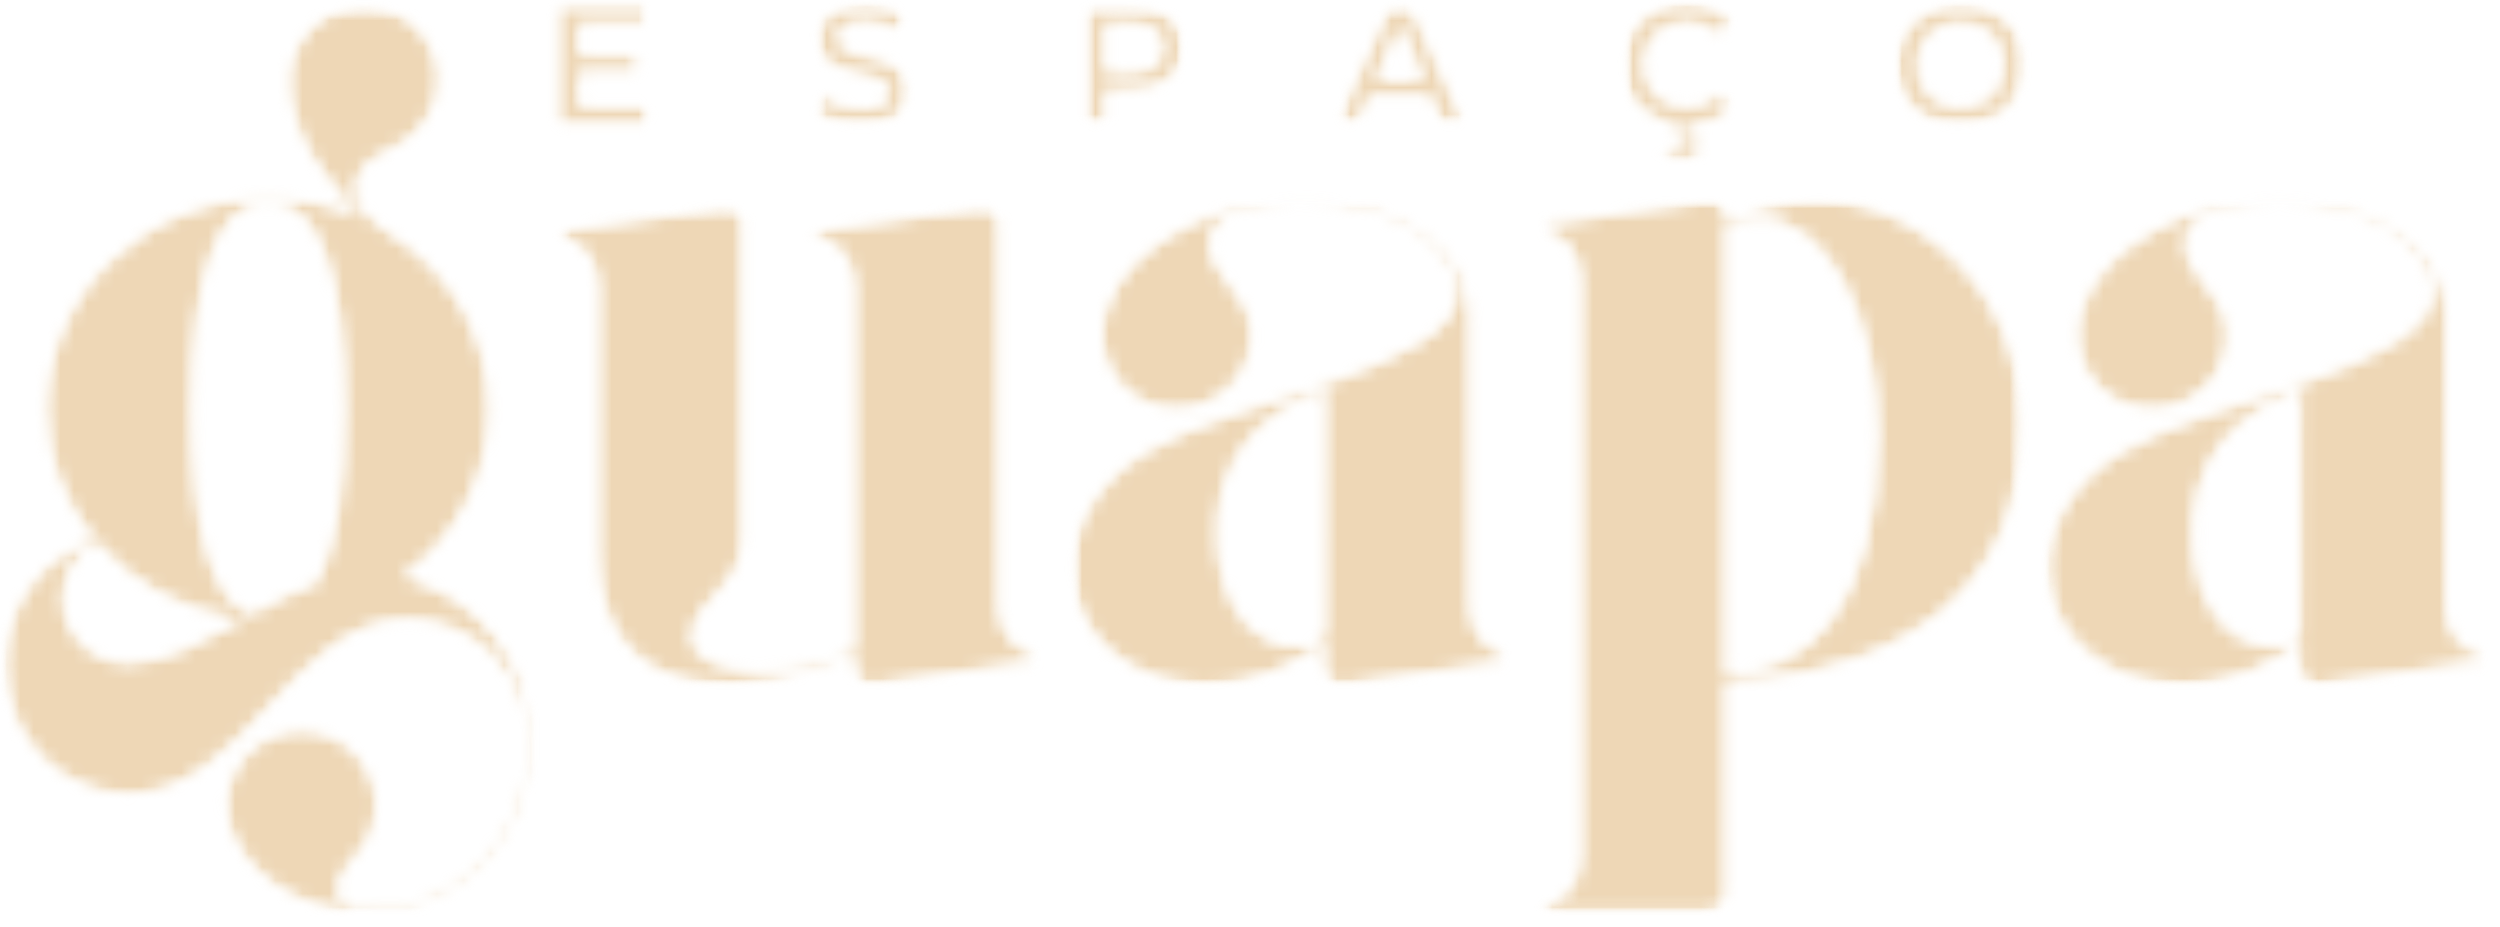 <svg width="186" height="69" viewBox="0 0 186 69" fill="none" xmlns="http://www.w3.org/2000/svg">
<mask id="mask0_168_482" style="mask-type:luminance" maskUnits="userSpaceOnUse" x="0" y="0" width="40" height="69">
<path d="M0 0.314H39.932V68.281H0V0.314Z" fill="white"/>
</mask>
<g mask="url(#mask0_168_482)">
<mask id="mask1_168_482" style="mask-type:luminance" maskUnits="userSpaceOnUse" x="0" y="0" width="40" height="69">
<path d="M14.344 30.476C14.344 39.449 15.859 44.542 18.688 45.624C20.286 44.686 21.875 43.892 23.474 43.325C24.849 40.887 25.583 36.584 25.583 30.476C25.583 20.209 23.62 15.117 19.927 15.117C16.302 15.117 14.344 20.209 14.344 30.476ZM9.557 49.278C12.234 49.278 14.917 47.696 17.823 46.124C13.542 45.541 9.771 43.47 7.156 40.449C5.703 41.305 4.755 42.81 4.755 44.542C4.755 47.124 6.927 49.278 9.542 49.278M39.646 55.309C39.646 62.339 34.141 68.013 27.463 68.013C21.875 68.013 16.797 64.277 16.797 59.901C16.797 56.808 19.328 54.303 22.448 54.303C25.568 54.303 28.036 56.808 28.036 59.901C28.036 61.401 27.463 62.839 26.438 63.844C25.781 64.488 25.208 65.349 25.208 66.075C25.208 67.22 26.01 67.575 27.463 67.575C33.917 67.575 39.208 62.117 39.208 55.309C39.208 50.211 35.224 46.124 30.354 46.124C21.797 46.124 18.38 59.117 9.542 59.117C4.406 59.107 0.276 54.803 0.276 49.422C0.276 45.042 3.104 41.305 6.953 40.161C4.703 37.506 3.396 34.13 3.396 30.476C3.396 21.714 10.797 14.679 19.927 14.679C22.396 14.679 24.781 15.184 26.891 16.117C24.49 13.968 21.448 10.236 21.448 5.999C21.448 2.912 23.984 0.407 27.104 0.407C30.224 0.407 32.703 2.912 32.703 5.999C32.703 8.36 31.104 10.303 28.995 11.236C27.396 11.885 26.526 12.885 26.526 13.968C26.526 15.194 27.688 16.411 29.141 17.349C33.635 20.225 36.464 24.961 36.464 30.486C36.464 35.517 33.995 40.042 30.073 42.903C35.516 44.196 39.646 49.288 39.646 55.319" fill="white"/>
</mask>
<g mask="url(#mask1_168_482)">
<mask id="mask2_168_482" style="mask-type:luminance" maskUnits="userSpaceOnUse" x="-1" y="-1" width="42" height="70">
<path d="M40.641 -0.165H-0.693V68.446H40.641V-0.165Z" fill="white"/>
</mask>
<g mask="url(#mask2_168_482)">
<mask id="mask3_168_482" style="mask-type:luminance" maskUnits="userSpaceOnUse" x="0" y="0" width="40" height="69">
<path d="M0.161 0.314H39.839V68.024H0.161V0.314Z" fill="white"/>
</mask>
<g mask="url(#mask3_168_482)">
<mask id="mask4_168_482" style="mask-type:luminance" maskUnits="userSpaceOnUse" x="0" y="0" width="40" height="69">
<path d="M14.344 30.476C14.344 39.449 15.859 44.542 18.688 45.624C20.286 44.686 21.875 43.892 23.474 43.325C24.849 40.887 25.583 36.584 25.583 30.476C25.583 20.209 23.62 15.117 19.927 15.117C16.302 15.117 14.344 20.209 14.344 30.476ZM9.557 49.278C12.234 49.278 14.917 47.696 17.823 46.124C13.542 45.541 9.771 43.47 7.156 40.449C5.703 41.305 4.755 42.81 4.755 44.542C4.755 47.124 6.927 49.278 9.542 49.278M39.646 55.309C39.646 62.339 34.141 68.013 27.463 68.013C21.875 68.013 16.797 64.277 16.797 59.901C16.797 56.808 19.328 54.303 22.448 54.303C25.568 54.303 28.036 56.808 28.036 59.901C28.036 61.401 27.463 62.839 26.438 63.844C25.781 64.488 25.208 65.349 25.208 66.075C25.208 67.22 26.01 67.575 27.463 67.575C33.917 67.575 39.208 62.117 39.208 55.309C39.208 50.211 35.224 46.124 30.354 46.124C21.797 46.124 18.38 59.117 9.542 59.117C4.406 59.107 0.276 54.803 0.276 49.422C0.276 45.042 3.104 41.305 6.953 40.161C4.703 37.506 3.396 34.13 3.396 30.476C3.396 21.714 10.797 14.679 19.927 14.679C22.396 14.679 24.781 15.184 26.891 16.117C24.49 13.968 21.448 10.236 21.448 5.999C21.448 2.912 23.984 0.407 27.104 0.407C30.224 0.407 32.703 2.912 32.703 5.999C32.703 8.36 31.104 10.303 28.995 11.236C27.396 11.885 26.526 12.885 26.526 13.968C26.526 15.194 27.688 16.411 29.141 17.349C33.635 20.225 36.464 24.961 36.464 30.486C36.464 35.517 33.995 40.042 30.073 42.903C35.516 44.196 39.646 49.288 39.646 55.319" fill="white"/>
</mask>
<g mask="url(#mask4_168_482)">
<path d="M334.561 -102.659H-149.279V170.941H334.561V-102.659Z" fill="#EED7B6"/>
</g>
</g>
</g>
</g>
</g>
<mask id="mask5_168_482" style="mask-type:luminance" maskUnits="userSpaceOnUse" x="41" y="15" width="37" height="37">
<path d="M41.208 15.174H77.625V51.211H41.208V15.174Z" fill="white"/>
</mask>
<g mask="url(#mask5_168_482)">
<mask id="mask6_168_482" style="mask-type:luminance" maskUnits="userSpaceOnUse" x="41" y="15" width="37" height="37">
<path d="M77.37 48.773V49.211L64.969 51.005H64.755C64.104 51.005 63.516 50.422 63.516 49.794V48.696C56.833 52.072 44.438 53.288 44.438 41.16V21.132C44.438 19.338 43.13 17.9 41.464 17.611V17.173L53.859 15.38H54.073C54.797 15.38 55.302 15.88 55.302 16.606V40.161C55.302 43.815 51.526 44.753 51.526 47.402C51.526 48.907 53.635 49.912 56.464 49.912C60.089 49.912 63.062 48.474 63.5 48.263V21.132C63.5 19.338 62.193 17.9 60.526 17.611V17.173L72.927 15.38H73.141C73.859 15.38 74.37 15.88 74.37 16.606V45.237C74.37 46.969 75.677 48.474 77.344 48.763" fill="white"/>
</mask>
<g mask="url(#mask6_168_482)">
<mask id="mask7_168_482" style="mask-type:luminance" maskUnits="userSpaceOnUse" x="40" y="14" width="38" height="38">
<path d="M77.974 14.349H40.641V51.293H77.974V14.349Z" fill="white"/>
</mask>
<g mask="url(#mask7_168_482)">
<mask id="mask8_168_482" style="mask-type:luminance" maskUnits="userSpaceOnUse" x="41" y="15" width="37" height="37">
<path d="M41.443 15.174H77.599V51.211H41.443V15.174Z" fill="white"/>
</mask>
<g mask="url(#mask8_168_482)">
<mask id="mask9_168_482" style="mask-type:luminance" maskUnits="userSpaceOnUse" x="41" y="15" width="37" height="37">
<path d="M77.37 48.773V49.211L64.969 51.005H64.755C64.104 51.005 63.516 50.422 63.516 49.794V48.696C56.833 52.072 44.438 53.288 44.438 41.161V21.132C44.438 19.338 43.13 17.9 41.464 17.612V17.174L53.859 15.38H54.073C54.797 15.38 55.302 15.88 55.302 16.607V40.161C55.302 43.815 51.526 44.753 51.526 47.402C51.526 48.907 53.635 49.912 56.464 49.912C60.089 49.912 63.062 48.474 63.5 48.263V21.132C63.5 19.338 62.193 17.9 60.526 17.612V17.174L72.927 15.38H73.141C73.859 15.38 74.37 15.88 74.37 16.607V45.237C74.37 46.969 75.677 48.474 77.344 48.763" fill="white"/>
</mask>
<g mask="url(#mask9_168_482)">
<path d="M334.561 -102.659H-149.279V170.941H334.561V-102.659Z" fill="#EED7B6"/>
</g>
</g>
</g>
</g>
</g>
<mask id="mask10_168_482" style="mask-type:luminance" maskUnits="userSpaceOnUse" x="79" y="14" width="34" height="38">
<path d="M79.542 14.54H112.448V51.211H79.542V14.54Z" fill="white"/>
</mask>
<g mask="url(#mask10_168_482)">
<mask id="mask11_168_482" style="mask-type:luminance" maskUnits="userSpaceOnUse" x="79" y="14" width="34" height="38">
<path d="M98.49 29.327V28.971C95.516 30.332 91.088 32.625 90.646 38.656C90.432 42.099 91.302 44.753 92.823 46.413C94.422 48.144 96.891 48.562 98.474 47.418L98.49 29.327ZM112.406 48.773V49.211L99.927 51.005H99.781C99.062 51.005 98.474 50.438 98.474 49.711V47.902C96.729 49.196 93.755 50.995 89.703 50.995C85.13 50.995 81.073 48.407 79.979 44.397C78.823 40.305 81.141 36.068 85.13 33.63C91.37 29.749 108.344 27.306 108.344 21.781C108.344 19.838 106.38 17.756 104.063 16.607C101.234 15.251 97.755 14.736 94.193 15.313C91.583 15.668 90.062 16.54 90.062 18.044C90.062 20.699 93.182 21.637 93.182 24.936C93.182 28.023 90.646 30.461 87.526 30.461C84.406 30.461 81.943 28.023 81.943 24.936C81.943 19.338 88.979 15.607 94.13 14.88C97.901 14.297 101.526 14.813 104.286 16.241C107.047 17.596 109.432 20.039 109.432 23.559V45.253C109.432 46.98 110.74 48.484 112.406 48.773Z" fill="white"/>
</mask>
<g mask="url(#mask11_168_482)">
<mask id="mask12_168_482" style="mask-type:luminance" maskUnits="userSpaceOnUse" x="79" y="14" width="34" height="38">
<path d="M112.641 14.349H79.307V51.293H112.641V14.349Z" fill="white"/>
</mask>
<g mask="url(#mask12_168_482)">
<mask id="mask13_168_482" style="mask-type:luminance" maskUnits="userSpaceOnUse" x="79" y="14" width="34" height="38">
<path d="M79.542 14.54H112.448V51.211H79.542V14.54Z" fill="white"/>
</mask>
<g mask="url(#mask13_168_482)">
<mask id="mask14_168_482" style="mask-type:luminance" maskUnits="userSpaceOnUse" x="79" y="14" width="34" height="38">
<path d="M98.49 29.327V28.971C95.516 30.332 91.088 32.625 90.646 38.656C90.432 42.099 91.302 44.753 92.823 46.413C94.422 48.144 96.891 48.562 98.474 47.418L98.49 29.327ZM112.406 48.773V49.211L99.927 51.005H99.781C99.062 51.005 98.474 50.438 98.474 49.711V47.902C96.729 49.196 93.755 50.995 89.703 50.995C85.13 50.995 81.073 48.407 79.979 44.397C78.823 40.305 81.141 36.068 85.13 33.63C91.37 29.749 108.344 27.306 108.344 21.781C108.344 19.838 106.38 17.756 104.063 16.607C101.234 15.251 97.755 14.736 94.193 15.313C91.583 15.668 90.062 16.54 90.062 18.044C90.062 20.699 93.182 21.637 93.182 24.936C93.182 28.023 90.646 30.461 87.526 30.461C84.406 30.461 81.943 28.023 81.943 24.936C81.943 19.338 88.979 15.607 94.13 14.88C97.901 14.297 101.526 14.813 104.286 16.241C107.047 17.596 109.432 20.039 109.432 23.559V45.253C109.432 46.98 110.74 48.484 112.406 48.773Z" fill="white"/>
</mask>
<g mask="url(#mask14_168_482)">
<path d="M334.561 -102.659H-149.279V170.941H334.561V-102.659Z" fill="#EED7B6"/>
</g>
</g>
</g>
</g>
</g>
<mask id="mask15_168_482" style="mask-type:luminance" maskUnits="userSpaceOnUse" x="114" y="14" width="37" height="54">
<path d="M114.365 14.54H150.781V67.967H114.365V14.54Z" fill="white"/>
</mask>
<g mask="url(#mask15_168_482)">
<mask id="mask16_168_482" style="mask-type:luminance" maskUnits="userSpaceOnUse" x="114" y="14" width="37" height="54">
<path d="M139.661 32.373C139.661 23.482 135.797 16.328 130.969 16.328C130.089 16.328 129.286 16.54 128.49 16.911V50.056C133.979 50.056 139.661 45.675 139.661 32.373ZM150.474 31.729C150.474 47.995 134.891 50.716 128.49 50.716V66.415C128.49 67.209 127.833 67.936 126.953 67.936H114.526V67.498C116.208 67.142 117.526 65.689 117.526 63.885V20.658C117.526 18.849 116.208 17.4 114.526 17.122V16.689L127.021 14.88H127.25C127.979 14.88 128.49 15.457 128.49 16.107V16.462C130.021 15.668 131.781 15.091 133.755 14.864C141.781 14.076 150.474 20.869 150.474 31.713" fill="white"/>
</mask>
<g mask="url(#mask16_168_482)">
<mask id="mask17_168_482" style="mask-type:luminance" maskUnits="userSpaceOnUse" x="113" y="14" width="39" height="55">
<path d="M151.307 14.349H113.974V68.446H151.307V14.349Z" fill="white"/>
</mask>
<g mask="url(#mask17_168_482)">
<mask id="mask18_168_482" style="mask-type:luminance" maskUnits="userSpaceOnUse" x="114" y="14" width="37" height="54">
<path d="M114.401 14.54H150.562V67.967H114.401V14.54Z" fill="white"/>
</mask>
<g mask="url(#mask18_168_482)">
<mask id="mask19_168_482" style="mask-type:luminance" maskUnits="userSpaceOnUse" x="114" y="14" width="37" height="54">
<path d="M139.661 32.373C139.661 23.482 135.797 16.328 130.969 16.328C130.089 16.328 129.286 16.54 128.49 16.911V50.056C133.979 50.056 139.661 45.675 139.661 32.373ZM150.474 31.729C150.474 47.995 134.891 50.716 128.49 50.716V66.415C128.49 67.209 127.833 67.936 126.953 67.936H114.526V67.498C116.208 67.142 117.526 65.689 117.526 63.885V20.658C117.526 18.849 116.208 17.4 114.526 17.122V16.689L127.021 14.88H127.25C127.979 14.88 128.49 15.457 128.49 16.107V16.462C130.021 15.668 131.781 15.091 133.755 14.864C141.781 14.076 150.474 20.869 150.474 31.713" fill="white"/>
</mask>
<g mask="url(#mask19_168_482)">
<path d="M334.561 -102.659H-149.279V170.941H334.561V-102.659Z" fill="#EED7B6"/>
</g>
</g>
</g>
</g>
</g>
<mask id="mask20_168_482" style="mask-type:luminance" maskUnits="userSpaceOnUse" x="152" y="14" width="34" height="38">
<path d="M152.057 14.54H185.281V51.211H152.057V14.54Z" fill="white"/>
</mask>
<g mask="url(#mask20_168_482)">
<mask id="mask21_168_482" style="mask-type:luminance" maskUnits="userSpaceOnUse" x="152" y="14" width="33" height="38">
<path d="M171.073 29.327V28.971C168.099 30.332 163.677 32.625 163.234 38.656C163.021 42.099 163.885 44.753 165.406 46.413C167.01 48.144 169.474 48.562 171.063 47.418L171.073 29.327ZM184.995 48.773V49.211L172.516 51.005H172.37C171.646 51.005 171.063 50.438 171.063 49.711V47.902C169.313 49.196 166.344 50.995 162.286 50.995C157.714 50.995 153.661 48.407 152.568 44.397C151.406 40.305 153.729 36.068 157.714 33.63C163.953 29.749 180.927 27.306 180.927 21.781C180.927 19.838 178.969 17.756 176.646 16.607C173.823 15.251 170.344 14.736 166.781 15.313C164.167 15.668 162.646 16.54 162.646 18.044C162.646 20.699 165.766 21.637 165.766 24.936C165.766 28.023 163.234 30.461 160.115 30.461C156.995 30.461 154.526 28.023 154.526 24.936C154.526 19.338 161.568 15.607 166.714 14.88C170.49 14.297 174.115 14.813 176.875 16.241C179.635 17.596 182.021 20.039 182.021 23.559V45.253C182.021 46.98 183.328 48.484 184.995 48.773Z" fill="white"/>
</mask>
<g mask="url(#mask21_168_482)">
<mask id="mask22_168_482" style="mask-type:luminance" maskUnits="userSpaceOnUse" x="151" y="14" width="35" height="38">
<path d="M185.974 14.349H151.307V51.293H185.974V14.349Z" fill="white"/>
</mask>
<g mask="url(#mask22_168_482)">
<mask id="mask23_168_482" style="mask-type:luminance" maskUnits="userSpaceOnUse" x="152" y="14" width="34" height="38">
<path d="M152.057 14.54H185.12V51.211H152.057V14.54Z" fill="white"/>
</mask>
<g mask="url(#mask23_168_482)">
<mask id="mask24_168_482" style="mask-type:luminance" maskUnits="userSpaceOnUse" x="152" y="14" width="33" height="38">
<path d="M171.073 29.327V28.971C168.099 30.332 163.677 32.625 163.234 38.656C163.021 42.099 163.885 44.753 165.406 46.413C167.01 48.144 169.474 48.562 171.063 47.418L171.073 29.327ZM184.995 48.773V49.211L172.516 51.005H172.37C171.646 51.005 171.063 50.438 171.063 49.711V47.902C169.313 49.196 166.344 50.995 162.286 50.995C157.714 50.995 153.661 48.407 152.568 44.397C151.406 40.305 153.729 36.068 157.714 33.63C163.953 29.749 180.927 27.306 180.927 21.781C180.927 19.838 178.969 17.756 176.646 16.607C173.823 15.251 170.344 14.736 166.781 15.313C164.167 15.668 162.646 16.54 162.646 18.044C162.646 20.699 165.766 21.637 165.766 24.936C165.766 28.023 163.234 30.461 160.115 30.461C156.995 30.461 154.526 28.023 154.526 24.936C154.526 19.338 161.568 15.607 166.714 14.88C170.49 14.297 174.115 14.813 176.875 16.241C179.635 17.596 182.021 20.039 182.021 23.559V45.253C182.021 46.98 183.328 48.484 184.995 48.773Z" fill="white"/>
</mask>
<g mask="url(#mask24_168_482)">
<path d="M334.561 -102.659H-149.279V170.941H334.561V-102.659Z" fill="#EED7B6"/>
</g>
</g>
</g>
</g>
</g>
<mask id="mask25_168_482" style="mask-type:luminance" maskUnits="userSpaceOnUse" x="41" y="0" width="8" height="10">
<path d="M41.464 0.407H48.01V1.778H41.464V0.407ZM41.464 1.778H43.13V4.087H41.464V1.778ZM41.464 4.087H47.464V5.443H41.464V4.087ZM41.464 5.443H43.13V7.886H41.464V5.443ZM41.464 7.886H48.182V9.272H41.464V7.886Z" fill="white"/>
</mask>
<g mask="url(#mask25_168_482)">
<mask id="mask26_168_482" style="mask-type:luminance" maskUnits="userSpaceOnUse" x="40" y="-1" width="9" height="12">
<path d="M48.641 -0.165H40.641V10.391H48.641V-0.165Z" fill="white"/>
</mask>
<g mask="url(#mask26_168_482)">
<mask id="mask27_168_482" style="mask-type:luminance" maskUnits="userSpaceOnUse" x="41" y="0" width="8" height="10">
<path d="M41.464 0.407H48.01V1.778H41.464V0.407ZM41.464 1.778H43.13V4.087H41.464V1.778ZM41.464 4.087H47.464V5.443H41.464V4.087ZM41.464 5.443H43.13V7.886H41.464V5.443ZM41.464 7.886H48.182V9.272H41.464V7.886Z" fill="white"/>
</mask>
<g mask="url(#mask27_168_482)">
<path d="M334.561 -102.659H-149.279V170.941H334.561V-102.659Z" fill="#EED7B6"/>
</g>
</g>
</g>
<mask id="mask28_168_482" style="mask-type:luminance" maskUnits="userSpaceOnUse" x="60" y="0" width="8" height="10">
<path d="M60.375 0H67.724V9.484H60.375V0Z" fill="white"/>
</mask>
<g mask="url(#mask28_168_482)">
<mask id="mask29_168_482" style="mask-type:luminance" maskUnits="userSpaceOnUse" x="60" y="0" width="8" height="10">
<path d="M60.542 8.334L61.115 7.056C61.833 7.623 62.969 8.03 64.073 8.03C65.474 8.03 66.062 7.54 66.062 6.881C66.062 4.969 60.74 6.221 60.74 2.922C60.74 1.5 61.891 0.273 64.354 0.273C65.438 0.273 66.557 0.552 67.344 1.067L66.823 2.345C66.01 1.881 65.13 1.644 64.354 1.644C62.969 1.644 62.406 2.175 62.406 2.845C62.406 4.731 67.713 3.505 67.713 6.762C67.713 8.19 66.557 9.401 64.088 9.401C62.688 9.401 61.302 8.968 60.557 8.334" fill="white"/>
</mask>
<g mask="url(#mask29_168_482)">
<mask id="mask30_168_482" style="mask-type:luminance" maskUnits="userSpaceOnUse" x="59" y="-1" width="10" height="12">
<path d="M68.641 -0.165H59.307V10.391H68.641V-0.165Z" fill="white"/>
</mask>
<g mask="url(#mask30_168_482)">
<mask id="mask31_168_482" style="mask-type:luminance" maskUnits="userSpaceOnUse" x="60" y="0" width="8" height="10">
<path d="M60.375 0.258H67.724V9.442H60.375V0.258Z" fill="white"/>
</mask>
<g mask="url(#mask31_168_482)">
<mask id="mask32_168_482" style="mask-type:luminance" maskUnits="userSpaceOnUse" x="60" y="0" width="8" height="10">
<path d="M60.542 8.334L61.115 7.056C61.833 7.623 62.969 8.03 64.073 8.03C65.474 8.03 66.062 7.54 66.062 6.881C66.062 4.969 60.74 6.221 60.74 2.922C60.74 1.5 61.891 0.273 64.354 0.273C65.438 0.273 66.557 0.552 67.344 1.067L66.823 2.345C66.01 1.881 65.13 1.644 64.354 1.644C62.969 1.644 62.406 2.175 62.406 2.845C62.406 4.731 67.713 3.505 67.713 6.762C67.713 8.19 66.557 9.401 64.088 9.401C62.688 9.401 61.302 8.968 60.557 8.334" fill="white"/>
</mask>
<g mask="url(#mask32_168_482)">
<path d="M334.561 -102.659H-149.279V170.941H334.561V-102.659Z" fill="#EED7B6"/>
</g>
</g>
</g>
</g>
</g>
<mask id="mask33_168_482" style="mask-type:luminance" maskUnits="userSpaceOnUse" x="80" y="0" width="9" height="10">
<path d="M80.5 0.314H88.167V9.484H80.5V0.314Z" fill="white"/>
</mask>
<g mask="url(#mask33_168_482)">
<mask id="mask34_168_482" style="mask-type:luminance" maskUnits="userSpaceOnUse" x="80" y="0" width="9" height="10">
<path d="M86.438 3.556C86.438 2.438 85.677 1.804 84.224 1.804H82.276V5.314H84.224C85.688 5.314 86.438 4.665 86.438 3.556ZM88.115 3.556C88.115 5.51 86.646 6.711 84.302 6.711H82.276V9.272H80.609V0.407H84.287C86.646 0.407 88.099 1.593 88.099 3.556" fill="white"/>
</mask>
<g mask="url(#mask34_168_482)">
<mask id="mask35_168_482" style="mask-type:luminance" maskUnits="userSpaceOnUse" x="79" y="-1" width="10" height="12">
<path d="M88.641 -0.165H79.307V10.391H88.641V-0.165Z" fill="white"/>
</mask>
<g mask="url(#mask35_168_482)">
<mask id="mask36_168_482" style="mask-type:luminance" maskUnits="userSpaceOnUse" x="80" y="0" width="9" height="10">
<path d="M80.5 0.314H88.162V9.442H80.5V0.314Z" fill="white"/>
</mask>
<g mask="url(#mask36_168_482)">
<mask id="mask37_168_482" style="mask-type:luminance" maskUnits="userSpaceOnUse" x="80" y="0" width="9" height="10">
<path d="M86.438 3.556C86.438 2.438 85.677 1.804 84.224 1.804H82.276V5.314H84.224C85.688 5.314 86.438 4.665 86.438 3.556ZM88.115 3.556C88.115 5.51 86.646 6.711 84.302 6.711H82.276V9.272H80.609V0.407H84.287C86.646 0.407 88.099 1.593 88.099 3.556" fill="white"/>
</mask>
<g mask="url(#mask37_168_482)">
<path d="M334.561 -102.659H-149.279V170.941H334.561V-102.659Z" fill="#EED7B6"/>
</g>
</g>
</g>
</g>
</g>
<mask id="mask38_168_482" style="mask-type:luminance" maskUnits="userSpaceOnUse" x="99" y="0" width="11" height="10">
<path d="M99.307 0.314H109.25V9.484H99.307V0.314Z" fill="white"/>
</mask>
<g mask="url(#mask38_168_482)">
<mask id="mask39_168_482" style="mask-type:luminance" maskUnits="userSpaceOnUse" x="99" y="0" width="11" height="10">
<path d="M105.849 5.922L104.156 2.041L102.474 5.922H105.849ZM106.396 7.211H101.917L101.036 9.272H99.312L103.344 0.407H104.979L109.036 9.272H107.286L106.396 7.211Z" fill="white"/>
</mask>
<g mask="url(#mask39_168_482)">
<mask id="mask40_168_482" style="mask-type:luminance" maskUnits="userSpaceOnUse" x="99" y="-1" width="11" height="12">
<path d="M109.974 -0.165H99.307V10.391H109.974V-0.165Z" fill="white"/>
</mask>
<g mask="url(#mask40_168_482)">
<mask id="mask41_168_482" style="mask-type:luminance" maskUnits="userSpaceOnUse" x="99" y="0" width="11" height="10">
<path d="M99.307 0.314H109.25V9.442H99.307V0.314Z" fill="white"/>
</mask>
<g mask="url(#mask41_168_482)">
<mask id="mask42_168_482" style="mask-type:luminance" maskUnits="userSpaceOnUse" x="99" y="0" width="11" height="10">
<path d="M105.849 5.922L104.156 2.041L102.474 5.922H105.849ZM106.396 7.211H101.917L101.036 9.272H99.312L103.344 0.407H104.979L109.036 9.272H107.286L106.396 7.211Z" fill="white"/>
</mask>
<g mask="url(#mask42_168_482)">
<path d="M334.561 -102.659H-149.279V170.941H334.561V-102.659Z" fill="#EED7B6"/>
</g>
</g>
</g>
</g>
</g>
<mask id="mask43_168_482" style="mask-type:luminance" maskUnits="userSpaceOnUse" x="120" y="0" width="10" height="13">
<path d="M120.641 0H129.057V12.329H120.641V0Z" fill="white"/>
</mask>
<g mask="url(#mask43_168_482)">
<mask id="mask44_168_482" style="mask-type:luminance" maskUnits="userSpaceOnUse" x="120" y="0" width="10" height="13">
<path d="M127.927 6.896L129.01 7.912C128.193 8.834 127.01 9.35 125.609 9.391L125.474 9.891C126.234 9.983 126.594 10.406 126.594 10.963C126.594 11.7 125.901 12.159 124.849 12.159C124.38 12.159 123.995 12.071 123.677 11.896L123.969 11.143C124.234 11.293 124.516 11.344 124.833 11.344C125.302 11.344 125.516 11.159 125.516 10.88C125.516 10.643 125.328 10.458 124.833 10.458H124.432L124.729 9.339C122.354 9.035 120.661 7.226 120.661 4.814C120.661 2.16 122.714 0.247 125.464 0.247C126.917 0.247 128.182 0.763 129.01 1.727L127.927 2.727C127.276 2.026 126.464 1.685 125.542 1.685C123.687 1.685 122.344 2.979 122.344 4.798C122.344 6.618 123.687 7.912 125.542 7.912C126.474 7.912 127.286 7.571 127.927 6.855" fill="white"/>
</mask>
<g mask="url(#mask44_168_482)">
<mask id="mask45_168_482" style="mask-type:luminance" maskUnits="userSpaceOnUse" x="120" y="-1" width="10" height="15">
<path d="M129.974 -0.165H120.641V13.03H129.974V-0.165Z" fill="white"/>
</mask>
<g mask="url(#mask45_168_482)">
<mask id="mask46_168_482" style="mask-type:luminance" maskUnits="userSpaceOnUse" x="120" y="0" width="10" height="13">
<path d="M120.641 0H129.057V12.293H120.641V0Z" fill="white"/>
</mask>
<g mask="url(#mask46_168_482)">
<mask id="mask47_168_482" style="mask-type:luminance" maskUnits="userSpaceOnUse" x="120" y="0" width="10" height="13">
<path d="M127.927 6.896L129.01 7.912C128.193 8.834 127.01 9.35 125.609 9.391L125.474 9.891C126.234 9.983 126.594 10.406 126.594 10.963C126.594 11.7 125.901 12.159 124.849 12.159C124.38 12.159 123.995 12.071 123.677 11.896L123.969 11.143C124.234 11.293 124.516 11.344 124.833 11.344C125.302 11.344 125.516 11.159 125.516 10.88C125.516 10.643 125.328 10.458 124.833 10.458H124.432L124.729 9.339C122.354 9.035 120.661 7.226 120.661 4.814C120.661 2.16 122.714 0.247 125.464 0.247C126.917 0.247 128.182 0.763 129.01 1.727L127.927 2.727C127.276 2.026 126.464 1.685 125.542 1.685C123.687 1.685 122.344 2.979 122.344 4.798C122.344 6.618 123.687 7.912 125.542 7.912C126.474 7.912 127.286 7.571 127.927 6.855" fill="white"/>
</mask>
<g mask="url(#mask47_168_482)">
<path d="M334.561 -102.659H-149.279V170.941H334.561V-102.659Z" fill="#EED7B6"/>
</g>
</g>
</g>
</g>
</g>
<mask id="mask48_168_482" style="mask-type:luminance" maskUnits="userSpaceOnUse" x="140" y="0" width="11" height="10">
<path d="M140.88 0H150.781V9.484H140.88V0Z" fill="white"/>
</mask>
<g mask="url(#mask48_168_482)">
<mask id="mask49_168_482" style="mask-type:luminance" maskUnits="userSpaceOnUse" x="141" y="0" width="10" height="10">
<path d="M149.01 4.84C149.01 3.031 147.661 1.727 145.859 1.727C144.062 1.727 142.714 3.031 142.714 4.84C142.714 6.644 144.062 7.953 145.859 7.953C147.661 7.953 149.01 6.644 149.01 4.84ZM141.036 4.84C141.036 2.211 143.089 0.273 145.859 0.273C148.635 0.273 150.687 2.201 150.687 4.84C150.687 7.479 148.635 9.401 145.859 9.401C143.089 9.401 141.036 7.463 141.036 4.84Z" fill="white"/>
</mask>
<g mask="url(#mask49_168_482)">
<mask id="mask50_168_482" style="mask-type:luminance" maskUnits="userSpaceOnUse" x="140" y="-1" width="12" height="12">
<path d="M151.307 -0.165H140.641V10.391H151.307V-0.165Z" fill="white"/>
</mask>
<g mask="url(#mask50_168_482)">
<mask id="mask51_168_482" style="mask-type:luminance" maskUnits="userSpaceOnUse" x="140" y="0" width="11" height="10">
<path d="M140.958 0.258H150.781V9.442H140.958V0.258Z" fill="white"/>
</mask>
<g mask="url(#mask51_168_482)">
<mask id="mask52_168_482" style="mask-type:luminance" maskUnits="userSpaceOnUse" x="141" y="0" width="10" height="10">
<path d="M149.01 4.84C149.01 3.031 147.661 1.727 145.859 1.727C144.062 1.727 142.714 3.031 142.714 4.84C142.714 6.644 144.062 7.953 145.859 7.953C147.661 7.953 149.01 6.644 149.01 4.84ZM141.036 4.84C141.036 2.211 143.089 0.273 145.859 0.273C148.635 0.273 150.687 2.201 150.687 4.84C150.687 7.479 148.635 9.401 145.859 9.401C143.089 9.401 141.036 7.463 141.036 4.84Z" fill="white"/>
</mask>
<g mask="url(#mask52_168_482)">
<path d="M334.561 -102.659H-149.279V170.941H334.561V-102.659Z" fill="#EED7B6"/>
</g>
</g>
</g>
</g>
</g>
</svg>
